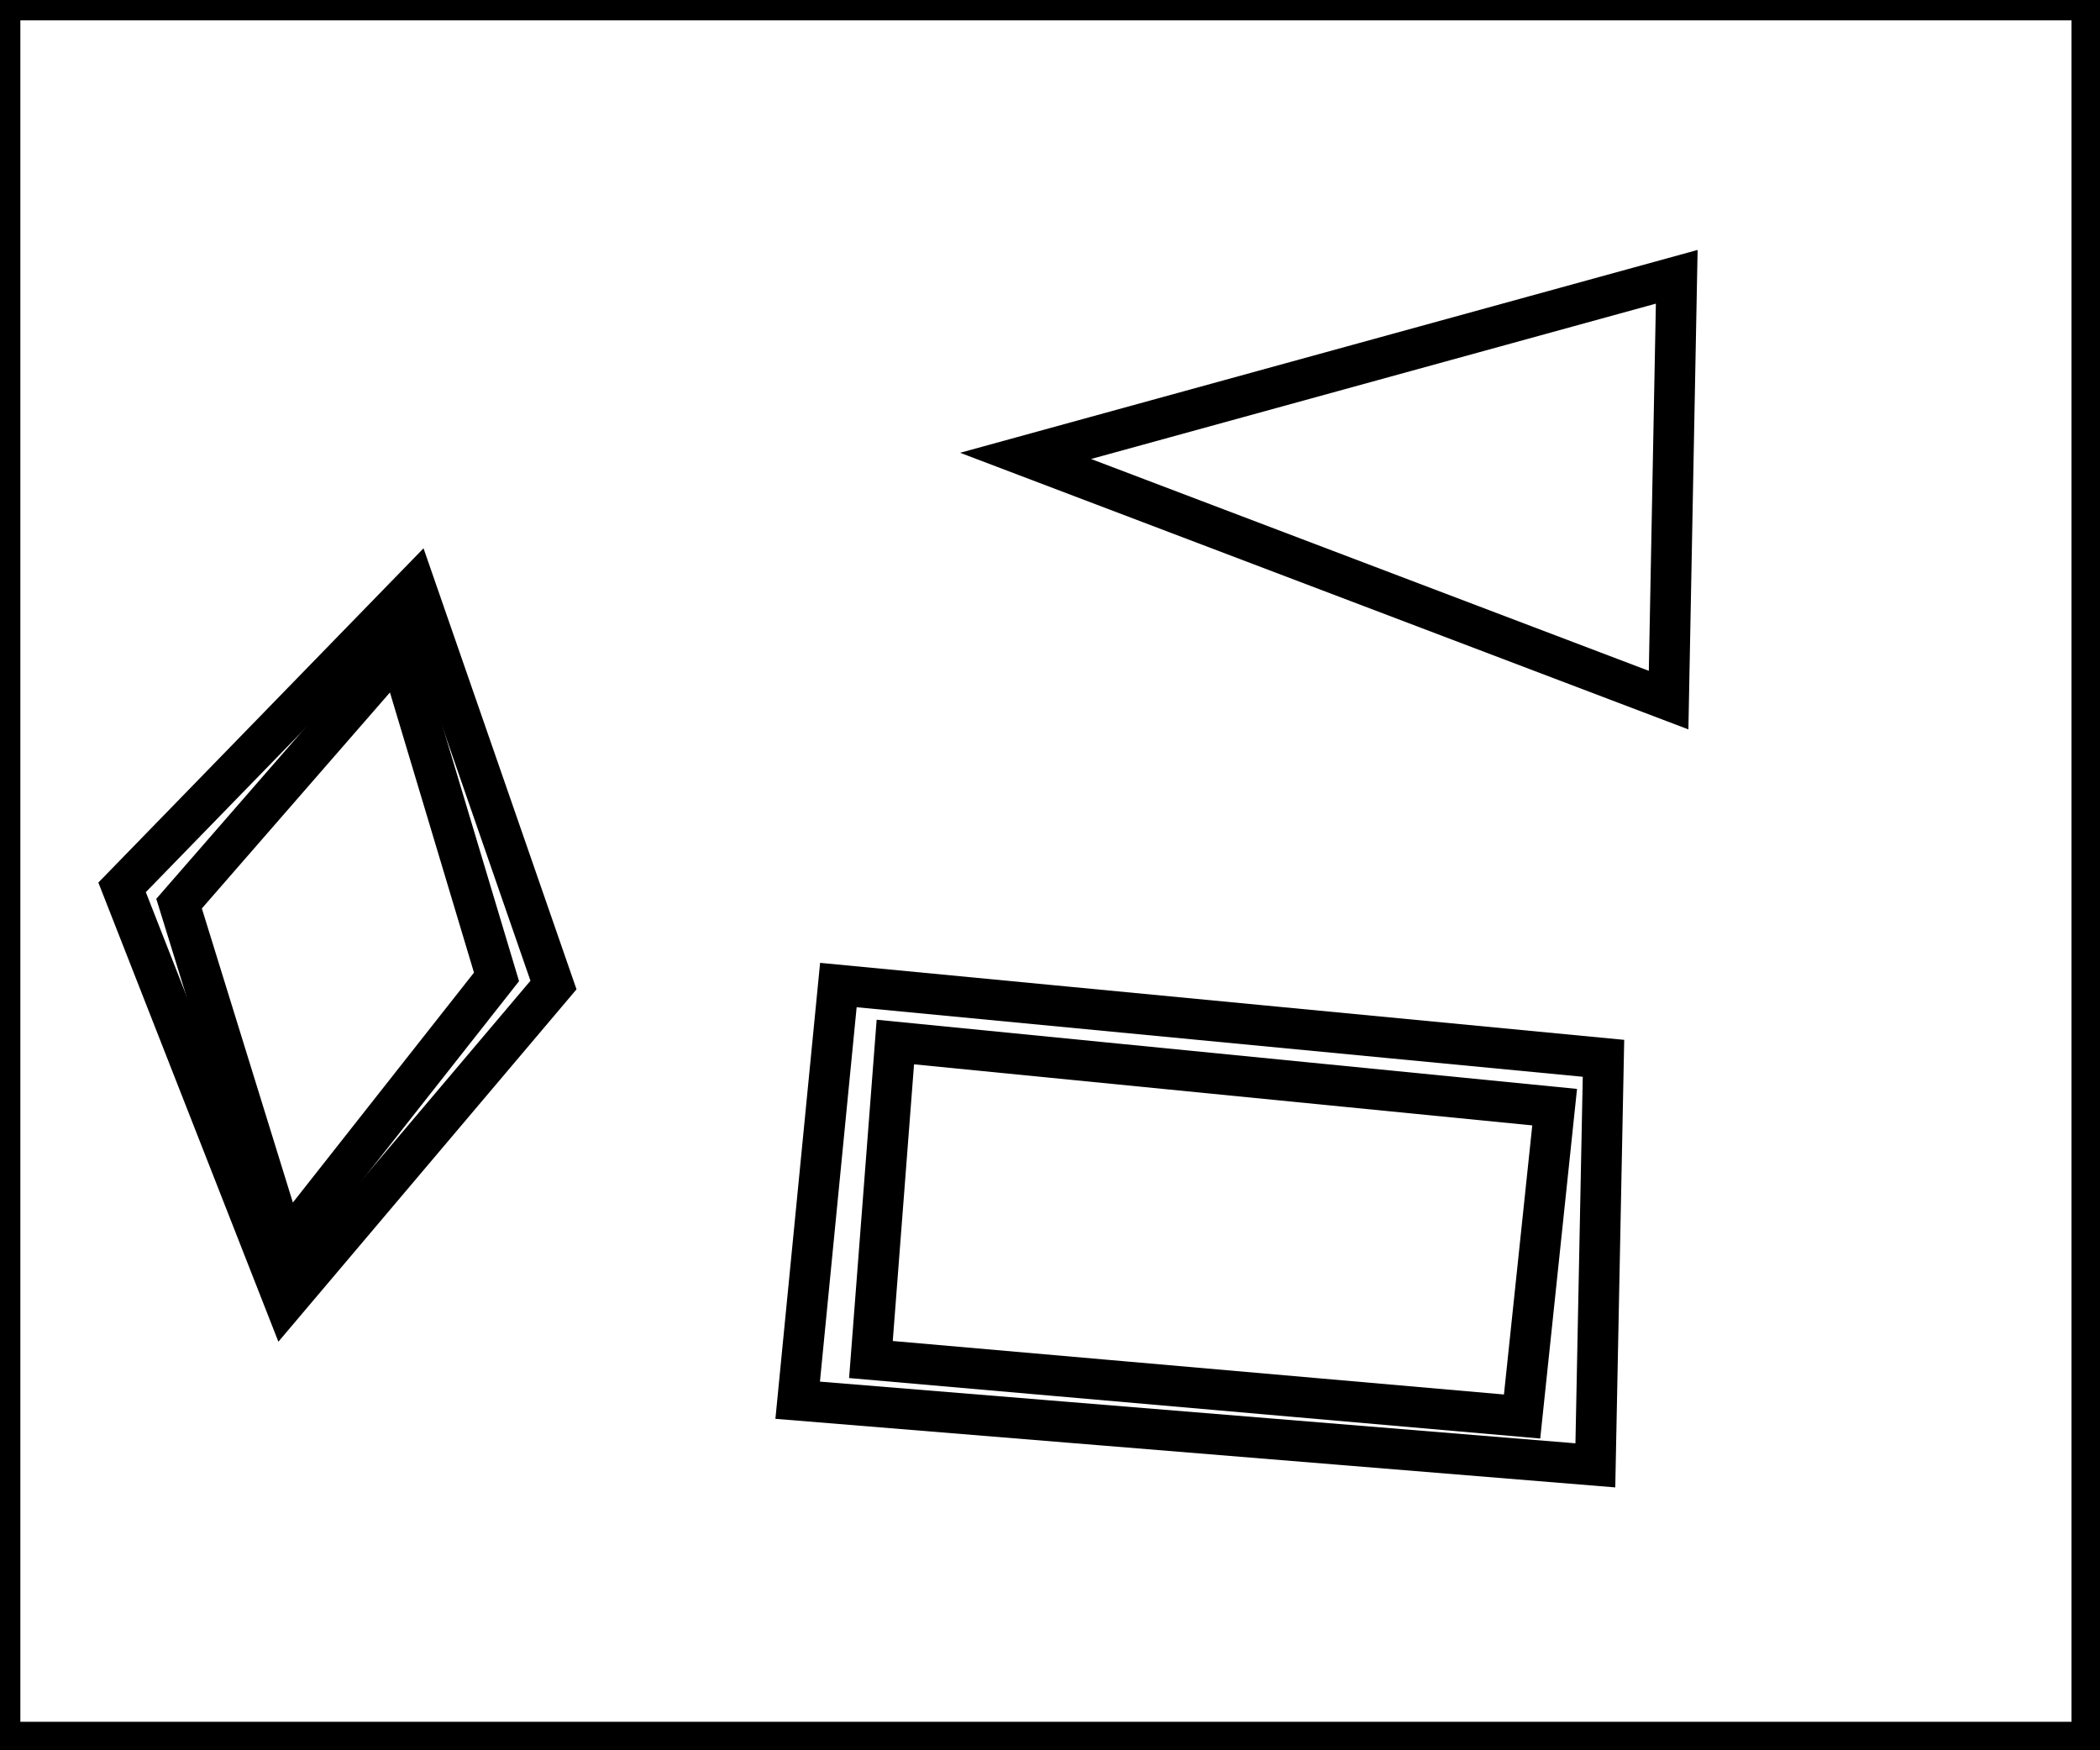 <?xml version="1.0" encoding="utf-8" ?>
<svg baseProfile="full" height="215" version="1.1" width="258" xmlns="http://www.w3.org/2000/svg" xmlns:ev="http://www.w3.org/2001/xml-events" xmlns:xlink="http://www.w3.org/1999/xlink"><defs /><rect fill="white" height="215" width="258" x="0" y="0" /><path d="M 110,128 L 107,167 L 187,174 L 191,136 Z" fill="none" stroke="black" stroke-width="5" /><path d="M 103,121 L 197,130 L 196,180 L 98,172 Z" fill="none" stroke="black" stroke-width="5" /><path d="M 49,80 L 22,111 L 35,153 L 61,120 Z" fill="none" stroke="black" stroke-width="5" /><path d="M 51,72 L 68,121 L 35,160 L 15,109 Z" fill="none" stroke="black" stroke-width="5" /><path d="M 205,86 L 206,34 L 126,56 Z" fill="none" stroke="black" stroke-width="5" /><path d="M 0,0 L 0,214 L 257,214 L 257,0 Z" fill="none" stroke="black" stroke-width="5" /></svg>